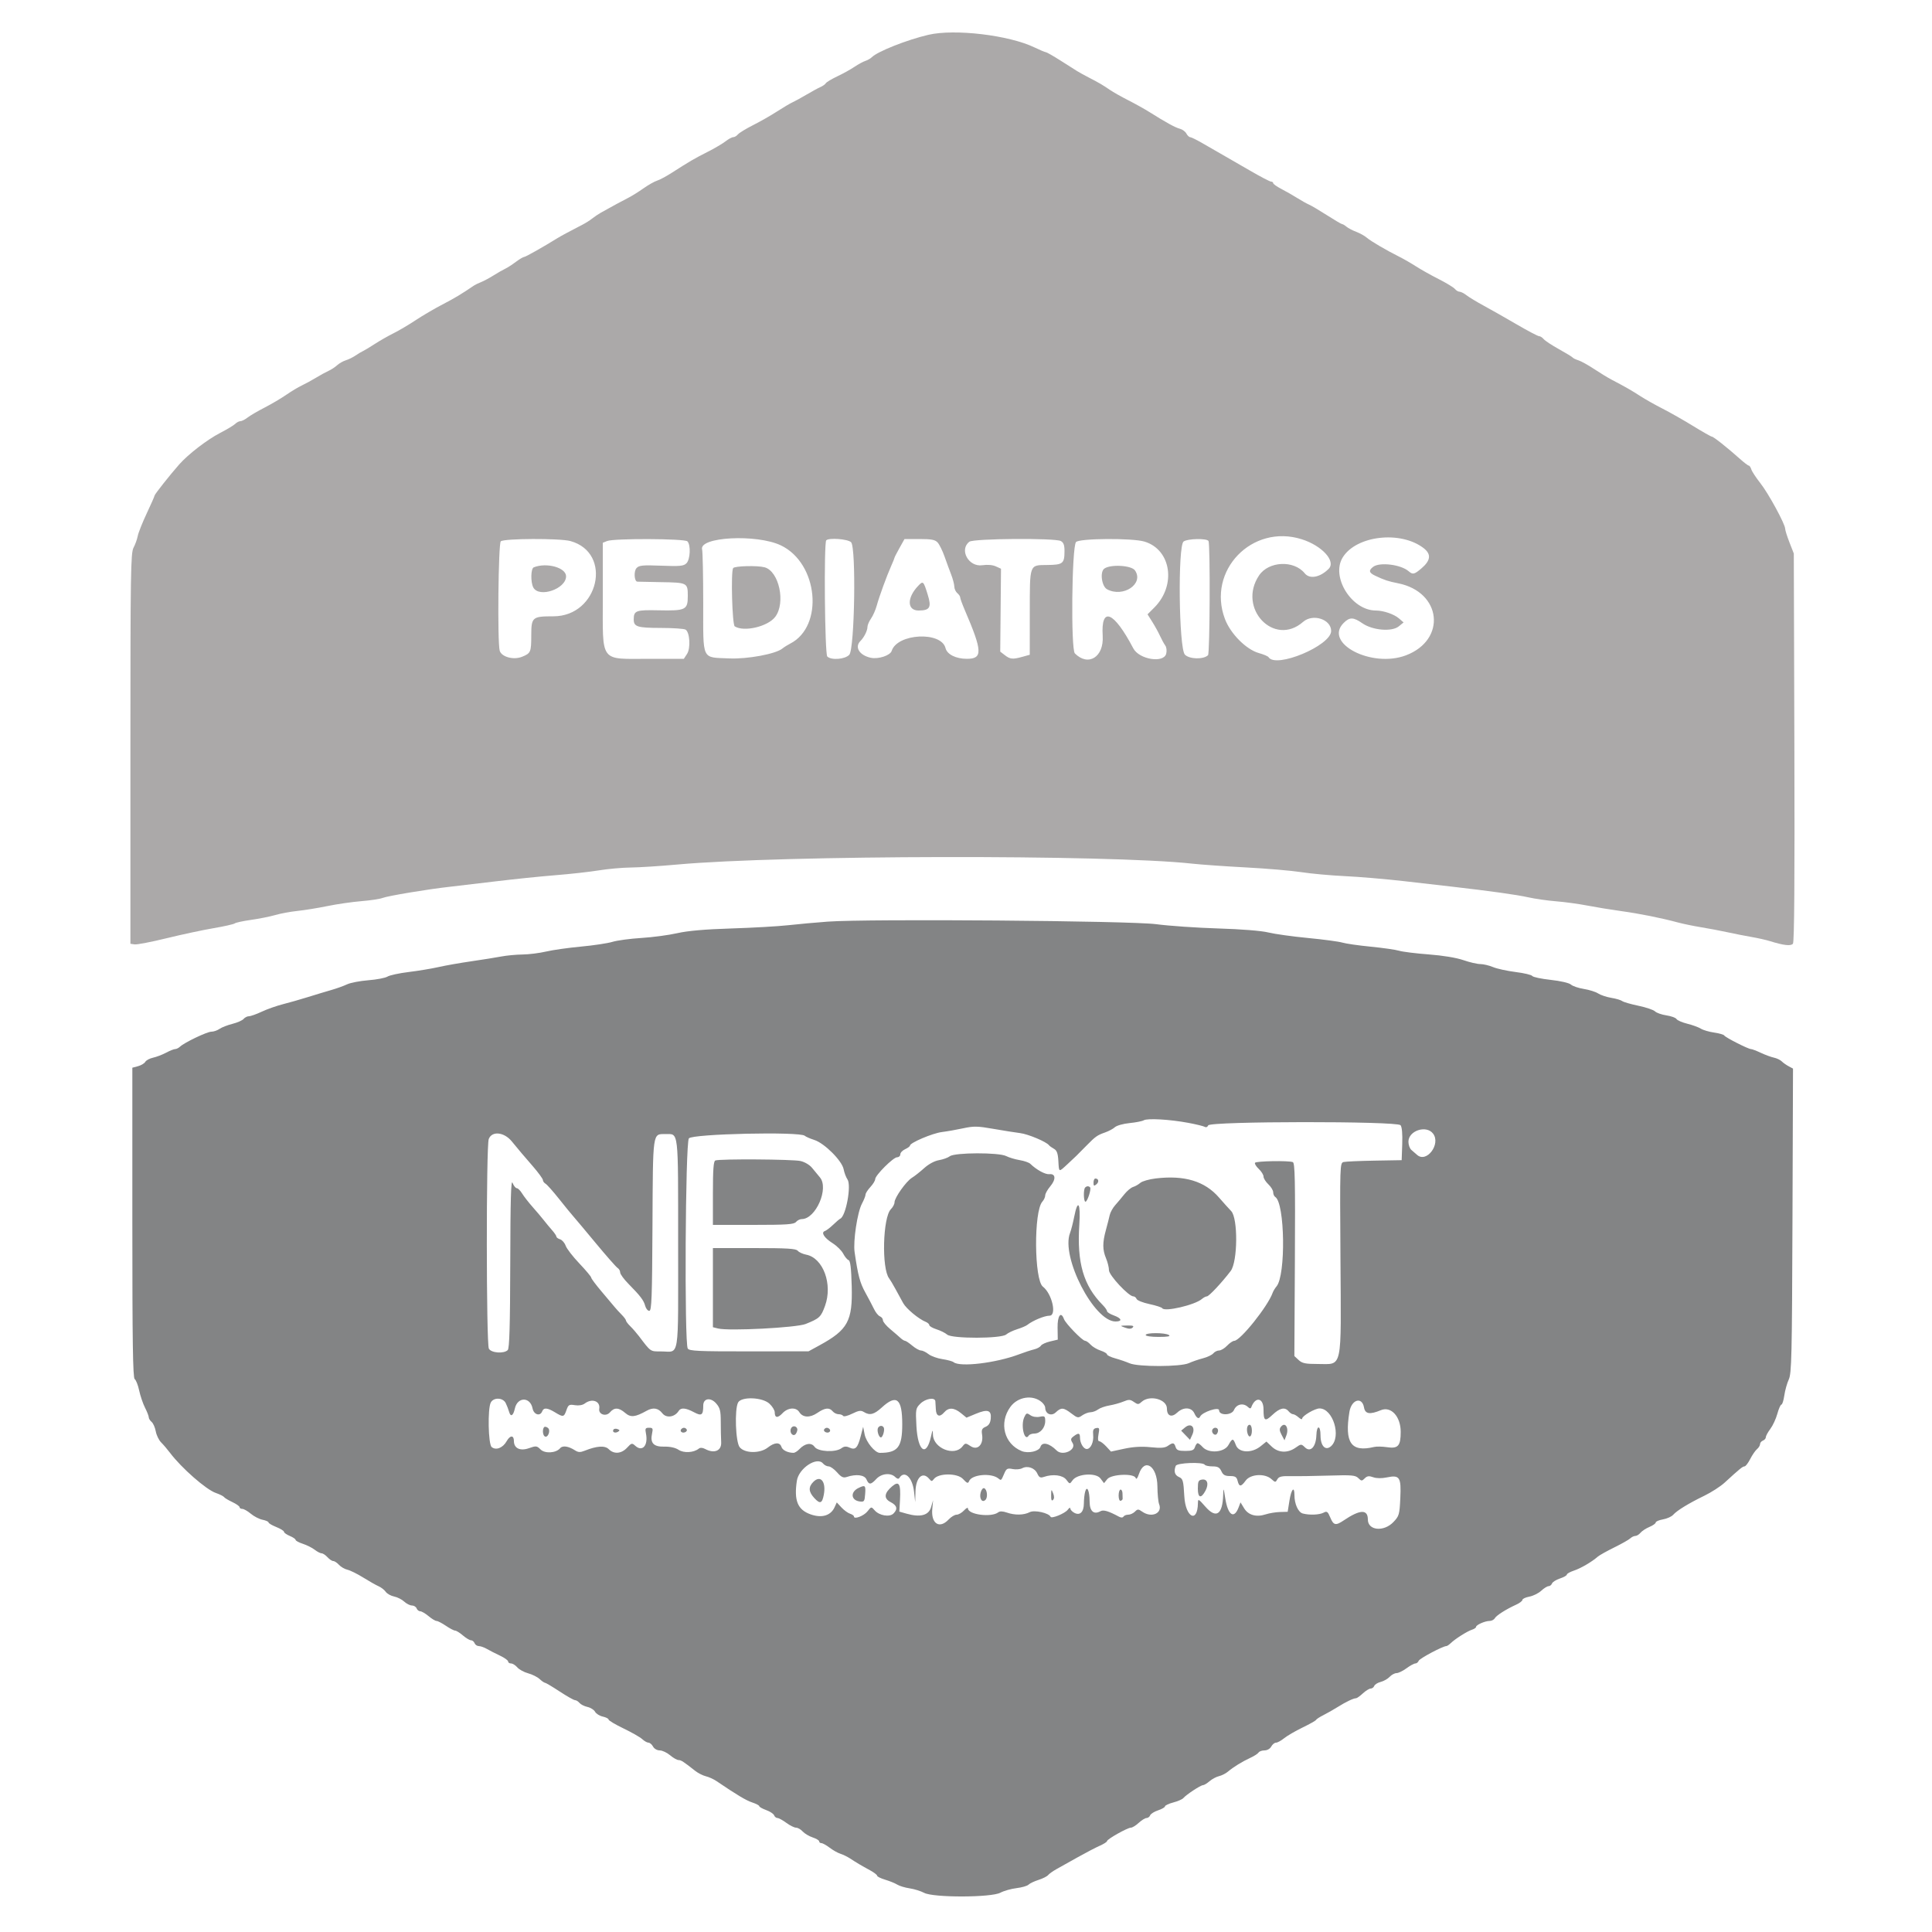 <svg id="svg" xmlns="http://www.w3.org/2000/svg" xmlns:xlink="http://www.w3.org/1999/xlink" width="400" height="400" viewBox="0, 0, 400,400"><g id="svgg"><path id="path0" d="M192.200 7.210 C 187.747 8.254,181.698 10.651,180.498 11.847 C 180.221 12.122,179.618 12.467,179.156 12.614 C 178.695 12.760,177.687 13.308,176.916 13.831 C 176.145 14.355,174.554 15.237,173.380 15.792 C 172.207 16.347,171.128 16.992,170.984 17.225 C 170.840 17.459,170.335 17.818,169.861 18.024 C 169.388 18.230,168.100 18.931,167.000 19.582 C 165.900 20.233,164.591 20.950,164.091 21.176 C 163.591 21.402,162.151 22.255,160.891 23.070 C 159.631 23.886,157.398 25.160,155.928 25.902 C 154.458 26.644,153.041 27.509,152.779 27.825 C 152.517 28.141,152.078 28.400,151.805 28.400 C 151.532 28.400,150.814 28.789,150.210 29.264 C 149.606 29.738,147.917 30.730,146.456 31.467 C 143.791 32.812,142.710 33.444,139.000 35.826 C 137.900 36.532,136.566 37.241,136.034 37.403 C 135.503 37.564,134.243 38.278,133.234 38.989 C 132.226 39.700,130.860 40.556,130.200 40.890 C 129.012 41.491,126.287 42.969,124.385 44.044 C 123.843 44.350,123.040 44.892,122.600 45.248 C 122.160 45.605,121.260 46.175,120.600 46.515 C 117.945 47.882,116.160 48.843,115.400 49.314 C 112.410 51.167,108.804 53.200,108.508 53.200 C 108.314 53.200,107.535 53.666,106.778 54.235 C 106.020 54.804,105.040 55.435,104.600 55.639 C 104.160 55.842,103.080 56.460,102.200 57.011 C 101.320 57.563,100.150 58.191,99.600 58.407 C 99.050 58.623,98.402 58.935,98.160 59.100 C 95.589 60.853,94.156 61.714,91.600 63.042 C 89.950 63.899,87.460 65.359,86.067 66.286 C 84.674 67.214,82.604 68.436,81.467 69.003 C 80.330 69.569,78.590 70.563,77.600 71.210 C 76.610 71.857,75.530 72.509,75.200 72.659 C 74.870 72.808,74.150 73.237,73.600 73.613 C 73.050 73.988,72.150 74.429,71.600 74.593 C 71.050 74.758,70.240 75.219,69.800 75.619 C 69.360 76.019,68.550 76.548,68.000 76.794 C 67.450 77.040,66.280 77.681,65.400 78.218 C 64.520 78.755,63.202 79.473,62.471 79.815 C 61.740 80.156,60.300 81.021,59.271 81.736 C 58.242 82.452,56.230 83.640,54.800 84.375 C 53.370 85.110,51.771 86.046,51.246 86.456 C 50.721 86.865,50.059 87.200,49.775 87.200 C 49.490 87.200,49.009 87.448,48.706 87.751 C 48.403 88.054,46.995 88.901,45.577 89.634 C 42.890 91.022,38.986 94.026,37.101 96.157 C 35.210 98.295,32.000 102.354,32.000 102.607 C 32.000 102.740,31.268 104.403,30.374 106.302 C 29.480 108.202,28.645 110.306,28.517 110.978 C 28.390 111.650,27.996 112.740,27.643 113.400 C 27.065 114.480,27.000 118.656,27.000 155.000 L 27.000 195.400 27.885 195.526 C 28.372 195.595,31.342 195.022,34.485 194.252 C 37.628 193.482,42.000 192.546,44.200 192.173 C 46.400 191.799,48.380 191.353,48.600 191.181 C 48.820 191.010,50.350 190.680,52.000 190.448 C 53.650 190.216,55.900 189.765,57.000 189.446 C 58.100 189.127,60.170 188.745,61.600 188.597 C 63.030 188.449,65.820 187.996,67.800 187.590 C 69.780 187.184,72.930 186.728,74.800 186.576 C 76.670 186.425,78.650 186.126,79.200 185.912 C 80.309 185.480,88.643 184.092,93.000 183.612 C 94.540 183.443,98.860 182.932,102.600 182.477 C 106.340 182.022,111.920 181.449,115.000 181.203 C 118.080 180.957,122.130 180.506,124.000 180.200 C 125.870 179.894,128.840 179.629,130.600 179.610 C 132.360 179.592,136.680 179.315,140.200 178.994 C 161.890 177.021,229.584 176.902,246.800 178.807 C 248.670 179.014,253.710 179.368,258.000 179.594 C 262.290 179.820,267.438 180.261,269.441 180.573 C 271.443 180.885,275.493 181.254,278.441 181.393 C 281.388 181.532,286.860 181.996,290.600 182.424 C 294.340 182.852,298.840 183.368,300.600 183.569 C 308.540 184.480,314.000 185.243,316.400 185.777 C 317.830 186.096,320.440 186.469,322.200 186.608 C 323.960 186.746,326.840 187.139,328.600 187.480 C 330.360 187.822,333.510 188.337,335.600 188.626 C 339.497 189.165,343.862 190.039,347.400 190.988 C 348.500 191.283,350.660 191.729,352.200 191.978 C 353.740 192.228,356.170 192.688,357.600 193.001 C 359.030 193.314,361.281 193.757,362.602 193.985 C 363.923 194.213,365.633 194.597,366.402 194.837 C 369.278 195.737,370.777 195.909,371.209 195.389 C 371.494 195.046,371.588 182.158,371.507 154.744 L 371.388 114.600 370.494 112.310 C 370.002 111.050,369.600 109.773,369.600 109.470 C 369.600 108.510,366.142 102.156,364.465 100.035 C 363.578 98.912,362.738 97.635,362.599 97.197 C 362.460 96.759,362.221 96.400,362.069 96.400 C 361.916 96.400,361.073 95.758,360.196 94.974 C 357.622 92.674,354.752 90.400,354.423 90.400 C 354.256 90.400,352.517 89.414,350.559 88.210 C 348.602 87.005,345.740 85.379,344.200 84.596 C 342.660 83.814,340.590 82.646,339.600 82.002 C 337.853 80.864,336.462 80.069,333.636 78.591 C 332.886 78.199,331.266 77.211,330.036 76.395 C 328.806 75.580,327.350 74.773,326.800 74.603 C 326.250 74.432,325.710 74.171,325.600 74.023 C 325.490 73.874,324.212 73.095,322.761 72.291 C 321.310 71.487,319.893 70.553,319.612 70.215 C 319.332 69.877,318.898 69.600,318.649 69.600 C 318.400 69.600,316.307 68.498,313.998 67.150 C 311.689 65.803,308.630 64.067,307.200 63.293 C 305.770 62.519,304.171 61.551,303.646 61.143 C 303.121 60.734,302.468 60.400,302.195 60.400 C 301.922 60.400,301.481 60.138,301.215 59.818 C 300.949 59.498,299.442 58.582,297.866 57.783 C 296.290 56.984,294.190 55.808,293.200 55.170 C 292.210 54.531,290.680 53.647,289.800 53.205 C 286.975 51.787,283.823 49.943,283.000 49.226 C 282.560 48.843,281.570 48.291,280.800 47.999 C 280.030 47.707,279.116 47.228,278.769 46.934 C 278.421 46.640,278.018 46.400,277.873 46.400 C 277.727 46.400,276.325 45.577,274.756 44.572 C 273.187 43.566,271.521 42.579,271.052 42.379 C 270.583 42.178,269.480 41.562,268.600 41.010 C 267.720 40.458,266.235 39.609,265.300 39.124 C 264.365 38.638,263.600 38.096,263.600 37.920 C 263.600 37.744,263.402 37.600,263.160 37.600 C 262.918 37.600,260.938 36.565,258.761 35.300 C 256.583 34.035,254.008 32.550,253.038 32.000 C 252.068 31.450,250.271 30.415,249.043 29.700 C 247.816 28.985,246.636 28.400,246.420 28.400 C 246.205 28.400,245.847 28.061,245.625 27.646 C 245.403 27.231,244.796 26.785,244.277 26.655 C 243.336 26.419,241.408 25.362,238.000 23.215 C 237.010 22.591,235.030 21.486,233.600 20.760 C 232.170 20.034,230.464 19.071,229.808 18.620 C 228.348 17.615,227.466 17.099,225.400 16.040 C 224.520 15.589,223.440 14.992,223.000 14.714 C 222.560 14.435,220.991 13.441,219.513 12.504 C 218.035 11.567,216.688 10.800,216.519 10.800 C 216.350 10.800,215.309 10.363,214.206 9.830 C 208.925 7.275,197.648 5.933,192.200 7.210 M269.516 111.648 C 273.722 112.978,276.652 116.205,275.080 117.777 C 273.300 119.557,271.147 119.958,270.129 118.698 C 267.894 115.934,262.668 116.171,260.682 119.127 C 256.114 125.923,263.789 134.024,269.797 128.749 C 271.807 126.984,275.600 128.214,275.600 130.631 C 275.600 133.666,264.124 138.466,262.634 136.055 C 262.517 135.865,261.611 135.483,260.622 135.206 C 258.012 134.475,254.762 131.208,253.611 128.158 C 249.833 118.142,259.224 108.395,269.516 111.648 M294.714 113.460 C 296.369 114.723,296.236 116.027,294.281 117.689 C 292.811 118.939,292.502 119.006,291.631 118.257 C 290.022 116.871,285.647 116.335,284.300 117.357 C 283.320 118.101,283.425 118.582,284.700 119.186 C 286.646 120.108,287.360 120.344,289.461 120.764 C 298.473 122.562,299.557 132.455,291.096 135.675 C 284.016 138.369,273.991 133.173,278.182 128.982 C 279.430 127.734,280.191 127.746,282.065 129.045 C 284.184 130.513,288.161 130.849,289.600 129.681 L 290.600 128.869 289.642 128.037 C 288.627 127.156,286.429 126.406,284.849 126.402 C 279.837 126.390,275.505 119.437,277.997 115.405 C 280.793 110.881,289.938 109.817,294.714 113.460 M118.111 112.024 C 126.928 114.472,123.953 127.600,114.582 127.600 C 110.206 127.600,110.001 127.774,109.994 131.514 C 109.987 135.025,109.892 135.246,108.079 135.980 C 106.308 136.697,103.801 136.002,103.452 134.698 C 102.967 132.890,103.172 112.588,103.680 112.080 C 104.292 111.468,115.944 111.422,118.111 112.024 M142.320 112.080 C 143.048 112.808,142.917 115.825,142.124 116.619 C 141.546 117.197,140.789 117.270,136.919 117.121 C 133.025 116.972,132.304 117.043,131.776 117.627 C 131.189 118.275,131.315 120.361,131.943 120.427 C 132.085 120.442,134.270 120.487,136.800 120.527 C 142.332 120.615,142.400 120.650,142.400 123.410 C 142.400 126.269,141.973 126.477,136.344 126.357 C 131.671 126.257,131.220 126.421,131.206 128.220 C 131.195 129.760,131.942 130.000,136.780 130.006 C 139.321 130.009,141.645 130.167,141.944 130.357 C 142.821 130.913,143.017 134.210,142.242 135.392 L 141.582 136.400 134.610 136.400 C 123.987 136.400,124.814 137.489,124.806 123.487 L 124.800 112.374 125.700 112.012 C 127.119 111.442,141.742 111.502,142.320 112.080 M161.672 112.915 C 169.404 116.598,170.642 129.658,163.600 133.255 C 163.050 133.536,162.318 133.996,161.974 134.278 C 160.605 135.398,154.753 136.485,151.000 136.317 C 145.170 136.056,145.601 136.966,145.595 124.886 C 145.592 119.229,145.488 114.222,145.363 113.760 C 144.663 111.149,156.662 110.528,161.672 112.915 M176.209 112.266 C 177.280 113.337,176.946 134.334,175.838 135.558 C 174.975 136.511,172.100 136.740,171.280 135.920 C 170.759 135.399,170.555 112.378,171.067 111.867 C 171.641 111.293,175.538 111.595,176.209 112.266 M194.135 112.328 C 194.497 112.728,195.138 114.033,195.559 115.228 C 195.981 116.423,196.604 118.120,196.945 119.000 C 197.286 119.880,197.573 120.983,197.582 121.451 C 197.592 121.919,197.870 122.526,198.200 122.800 C 198.530 123.074,198.800 123.478,198.800 123.699 C 198.800 123.920,199.235 125.112,199.767 126.350 C 203.421 134.856,203.486 136.400,200.190 136.400 C 197.904 136.400,196.088 135.492,195.760 134.183 C 194.875 130.659,185.764 131.134,184.611 134.765 C 184.311 135.711,181.855 136.518,180.290 136.185 C 177.941 135.686,176.879 133.978,178.137 132.720 C 178.907 131.950,179.600 130.561,179.600 129.788 C 179.600 129.423,179.932 128.646,180.338 128.062 C 180.745 127.478,181.274 126.280,181.514 125.400 C 182.029 123.517,183.595 119.223,184.537 117.113 C 184.901 116.295,185.200 115.553,185.200 115.463 C 185.200 115.374,185.665 114.468,186.234 113.450 L 187.268 111.600 190.372 111.600 C 192.865 111.600,193.606 111.743,194.135 112.328 M219.626 112.014 C 220.205 112.324,220.398 112.853,220.394 114.114 C 220.385 116.684,220.066 116.939,216.815 116.976 C 213.081 117.019,213.213 116.655,213.206 126.881 L 213.200 135.562 211.700 135.979 C 209.657 136.546,209.154 136.501,208.043 135.647 L 207.087 134.911 207.167 126.331 L 207.247 117.750 206.169 117.259 C 205.511 116.959,204.426 116.867,203.385 117.023 C 200.544 117.449,198.532 113.803,200.700 112.157 C 201.580 111.489,218.408 111.362,219.626 112.014 M236.955 112.131 C 242.487 113.801,243.587 121.186,238.990 125.783 L 237.584 127.190 238.566 128.746 C 239.106 129.602,239.827 130.910,240.166 131.651 C 240.506 132.393,240.994 133.287,241.251 133.638 C 241.518 134.003,241.604 134.730,241.451 135.338 C 240.943 137.363,235.847 136.538,234.637 134.235 C 230.587 126.527,227.910 125.444,228.300 131.671 C 228.573 136.030,225.325 138.068,222.541 135.284 C 221.687 134.430,221.902 113.282,222.776 112.229 C 223.424 111.448,234.441 111.372,236.955 112.131 M250.203 112.005 C 250.587 112.627,250.497 135.263,250.109 135.651 C 249.190 136.570,246.215 136.492,245.312 135.525 C 244.069 134.194,243.833 113.004,245.052 112.113 C 245.883 111.505,249.843 111.423,250.203 112.005 M110.500 117.465 C 109.893 117.710,109.835 120.544,110.414 121.626 C 111.601 123.844,117.200 121.936,117.200 119.315 C 117.200 117.512,113.153 116.394,110.500 117.465 M151.784 117.625 C 151.294 118.419,151.596 129.350,152.118 129.681 C 154.028 130.895,158.961 129.739,160.500 127.717 C 162.709 124.814,161.298 118.256,158.292 117.450 C 156.788 117.047,152.063 117.174,151.784 117.625 M228.629 117.729 C 227.687 118.418,228.093 121.408,229.210 122.005 C 232.561 123.799,236.909 120.846,234.977 118.089 C 234.239 117.036,229.913 116.790,228.629 117.729 M190.034 121.364 C 187.740 123.806,187.811 126.400,190.173 126.400 C 192.529 126.400,192.899 125.761,192.073 123.114 C 191.178 120.243,191.128 120.199,190.034 121.364 " stroke="none" fill="#aba9a9" fill-rule="evenodd"></path><path id="path1" d="M171.400 190.812 C 168.980 190.989,165.290 191.323,163.200 191.555 C 161.110 191.788,155.800 192.091,151.400 192.229 C 145.918 192.402,142.393 192.710,140.200 193.208 C 138.440 193.608,135.110 194.052,132.800 194.195 C 130.490 194.337,127.790 194.699,126.800 195.000 C 125.810 195.300,122.875 195.742,120.277 195.983 C 117.680 196.223,114.440 196.683,113.077 197.004 C 111.715 197.325,109.520 197.602,108.200 197.618 C 106.880 197.634,104.900 197.820,103.800 198.030 C 102.700 198.241,99.910 198.686,97.600 199.021 C 95.290 199.355,92.230 199.894,90.800 200.219 C 89.370 200.544,86.592 201.005,84.626 201.244 C 82.660 201.483,80.680 201.910,80.226 202.192 C 79.772 202.474,77.989 202.815,76.265 202.950 C 74.541 203.085,72.561 203.465,71.865 203.795 C 71.169 204.125,69.700 204.653,68.600 204.968 C 67.500 205.283,65.340 205.936,63.800 206.418 C 62.260 206.900,59.920 207.569,58.600 207.904 C 57.280 208.239,55.297 208.938,54.194 209.457 C 53.091 209.976,51.898 210.400,51.543 210.400 C 51.188 210.400,50.690 210.650,50.437 210.956 C 50.183 211.261,49.143 211.721,48.125 211.977 C 47.106 212.234,45.902 212.704,45.448 213.022 C 44.994 213.340,44.237 213.600,43.767 213.600 C 42.872 213.600,38.183 215.838,37.271 216.700 C 36.981 216.975,36.528 217.200,36.266 217.200 C 36.003 217.200,35.161 217.536,34.394 217.947 C 33.627 218.357,32.416 218.821,31.702 218.978 C 30.989 219.134,30.258 219.525,30.079 219.845 C 29.899 220.166,29.223 220.570,28.576 220.743 L 27.400 221.058 27.400 253.143 C 27.400 277.887,27.511 285.298,27.886 285.530 C 28.153 285.695,28.570 286.753,28.812 287.881 C 29.054 289.009,29.600 290.616,30.026 291.451 C 30.452 292.286,30.800 293.179,30.800 293.436 C 30.800 293.692,31.065 294.122,31.389 294.391 C 31.714 294.660,32.100 295.537,32.248 296.340 C 32.396 297.143,32.896 298.175,33.359 298.634 C 33.821 299.093,34.650 300.064,35.200 300.792 C 37.573 303.936,42.673 308.406,44.675 309.099 C 45.492 309.382,46.260 309.764,46.381 309.948 C 46.501 310.132,47.275 310.599,48.100 310.986 C 48.925 311.374,49.600 311.851,49.600 312.046 C 49.600 312.241,49.856 312.400,50.169 312.400 C 50.482 312.400,51.275 312.851,51.929 313.402 C 52.584 313.953,53.678 314.516,54.360 314.652 C 55.042 314.788,55.600 315.038,55.600 315.207 C 55.600 315.375,56.320 315.801,57.200 316.153 C 58.080 316.505,58.800 316.953,58.800 317.148 C 58.800 317.343,59.340 317.727,60.000 318.000 C 60.660 318.273,61.200 318.641,61.200 318.818 C 61.200 318.994,61.875 319.358,62.700 319.627 C 63.525 319.896,64.629 320.450,65.154 320.858 C 65.679 321.266,66.326 321.600,66.592 321.600 C 66.858 321.600,67.402 321.960,67.800 322.400 C 68.198 322.840,68.738 323.200,69.000 323.200 C 69.262 323.200,69.793 323.550,70.179 323.977 C 70.566 324.405,71.359 324.865,71.941 324.999 C 72.524 325.133,73.990 325.860,75.200 326.614 C 76.410 327.369,77.839 328.177,78.376 328.412 C 78.912 328.646,79.581 329.165,79.861 329.566 C 80.142 329.967,80.921 330.404,81.593 330.539 C 82.265 330.673,83.206 331.147,83.683 331.592 C 84.160 332.036,84.883 332.400,85.288 332.400 C 85.693 332.400,86.129 332.670,86.255 333.000 C 86.382 333.330,86.723 333.600,87.012 333.600 C 87.302 333.600,88.073 334.050,88.727 334.600 C 89.381 335.150,90.124 335.600,90.379 335.600 C 90.634 335.600,91.505 336.050,92.314 336.600 C 93.123 337.150,93.986 337.600,94.231 337.600 C 94.475 337.600,95.199 338.050,95.838 338.600 C 96.477 339.149,97.231 339.599,97.513 339.600 C 97.794 339.600,98.129 339.870,98.255 340.200 C 98.382 340.530,98.781 340.803,99.143 340.806 C 99.504 340.809,100.250 341.073,100.800 341.392 C 101.350 341.712,102.565 342.332,103.500 342.772 C 104.435 343.212,105.200 343.758,105.200 343.986 C 105.200 344.214,105.472 344.400,105.804 344.400 C 106.136 344.400,106.720 344.765,107.102 345.211 C 107.484 345.657,108.494 346.210,109.345 346.439 C 110.197 346.668,111.266 347.203,111.722 347.628 C 112.178 348.053,112.680 348.400,112.838 348.400 C 112.996 348.400,114.357 349.210,115.863 350.199 C 117.368 351.189,118.803 351.999,119.051 351.999 C 119.299 352.000,119.717 352.258,119.979 352.574 C 120.241 352.890,120.984 353.265,121.631 353.407 C 122.278 353.549,122.984 353.996,123.200 354.400 C 123.416 354.804,124.135 355.254,124.797 355.399 C 125.459 355.545,126.000 355.822,126.000 356.017 C 126.000 356.211,127.393 357.040,129.097 357.859 C 130.800 358.678,132.544 359.675,132.972 360.074 C 133.400 360.473,133.981 360.800,134.261 360.800 C 134.542 360.800,134.965 361.160,135.200 361.600 C 135.445 362.057,136.038 362.400,136.583 362.400 C 137.109 362.400,138.073 362.850,138.727 363.400 C 139.381 363.950,140.168 364.400,140.476 364.400 C 141.010 364.400,141.492 364.711,143.936 366.639 C 144.521 367.101,145.513 367.604,146.140 367.757 C 146.767 367.910,147.757 368.359,148.340 368.755 C 152.580 371.632,154.465 372.759,155.737 373.179 C 156.542 373.445,157.200 373.792,157.200 373.951 C 157.200 374.109,157.842 374.471,158.626 374.755 C 159.410 375.039,160.150 375.525,160.269 375.835 C 160.388 376.146,160.701 376.400,160.965 376.400 C 161.229 376.400,162.055 376.850,162.800 377.400 C 163.545 377.950,164.453 378.400,164.816 378.400 C 165.179 378.400,165.796 378.753,166.186 379.185 C 166.577 379.617,167.505 380.171,168.248 380.416 C 168.992 380.661,169.600 381.028,169.600 381.231 C 169.600 381.434,169.808 381.600,170.062 381.600 C 170.316 381.600,171.081 382.024,171.762 382.542 C 172.443 383.061,173.447 383.626,173.992 383.799 C 174.538 383.971,175.438 384.409,175.992 384.772 C 177.392 385.689,178.358 386.261,180.100 387.204 C 180.925 387.651,181.600 388.164,181.600 388.345 C 181.600 388.526,182.352 388.899,183.271 389.174 C 184.190 389.449,185.315 389.907,185.771 390.190 C 186.227 390.474,187.384 390.822,188.342 390.964 C 189.300 391.106,190.650 391.526,191.342 391.896 C 193.232 392.908,205.213 392.883,207.122 391.863 C 207.848 391.475,209.347 391.050,210.452 390.919 C 211.557 390.788,212.678 390.465,212.942 390.201 C 213.206 389.937,214.137 389.494,215.011 389.216 C 215.885 388.939,216.780 388.489,217.000 388.217 C 217.220 387.945,218.015 387.380,218.768 386.961 C 219.520 386.543,221.500 385.435,223.168 384.501 C 224.835 383.567,226.875 382.504,227.700 382.140 C 228.525 381.776,229.200 381.343,229.200 381.178 C 229.200 380.781,233.431 378.400,234.136 378.400 C 234.437 378.400,235.169 377.950,235.762 377.400 C 236.356 376.850,237.083 376.400,237.378 376.400 C 237.673 376.400,238.011 376.148,238.129 375.840 C 238.247 375.532,238.987 375.068,239.772 374.809 C 240.557 374.550,241.200 374.179,241.200 373.984 C 241.200 373.790,241.965 373.431,242.900 373.187 C 243.835 372.942,244.780 372.530,245.000 372.271 C 245.603 371.561,248.584 369.600,249.060 369.600 C 249.290 369.600,249.898 369.235,250.413 368.789 C 250.927 368.343,251.809 367.869,252.374 367.737 C 252.938 367.604,253.760 367.192,254.200 366.821 C 255.372 365.834,257.200 364.705,258.851 363.948 C 259.649 363.583,260.424 363.085,260.574 362.842 C 260.724 362.599,261.280 362.400,261.810 362.400 C 262.362 362.400,262.954 362.060,263.200 361.600 C 263.435 361.160,263.878 360.800,264.183 360.800 C 264.489 360.800,265.247 360.386,265.869 359.881 C 266.491 359.375,268.202 358.381,269.670 357.670 C 271.139 356.960,272.399 356.249,272.470 356.090 C 272.542 355.930,273.230 355.484,274.000 355.097 C 274.770 354.710,276.120 353.942,277.000 353.390 C 278.673 352.340,280.231 351.600,280.768 351.600 C 280.941 351.600,281.569 351.150,282.162 350.600 C 282.756 350.050,283.483 349.600,283.778 349.600 C 284.073 349.600,284.409 349.353,284.525 349.051 C 284.641 348.750,285.245 348.375,285.868 348.219 C 286.490 348.063,287.322 347.590,287.716 347.168 C 288.109 346.745,288.749 346.400,289.138 346.400 C 289.527 346.400,290.455 345.950,291.200 345.400 C 291.945 344.850,292.771 344.400,293.035 344.400 C 293.299 344.400,293.611 344.149,293.728 343.843 C 293.914 343.359,298.741 340.800,299.468 340.800 C 299.613 340.800,300.018 340.526,300.366 340.190 C 301.293 339.299,303.787 337.721,304.759 337.413 C 305.221 337.266,305.600 337.007,305.600 336.837 C 305.600 336.420,307.455 335.600,308.399 335.600 C 308.818 335.600,309.304 335.349,309.480 335.043 C 309.824 334.444,311.801 333.187,313.900 332.232 C 314.615 331.907,315.200 331.460,315.200 331.239 C 315.200 331.017,315.845 330.715,316.634 330.567 C 317.423 330.419,318.530 329.871,319.093 329.349 C 319.656 328.827,320.341 328.400,320.616 328.400 C 320.890 328.400,321.211 328.148,321.329 327.840 C 321.447 327.532,322.187 327.068,322.972 326.809 C 323.757 326.550,324.400 326.186,324.400 326.000 C 324.400 325.814,325.054 325.446,325.854 325.182 C 327.267 324.716,329.581 323.364,330.800 322.292 C 331.130 322.002,332.660 321.145,334.200 320.387 C 335.740 319.629,337.238 318.782,337.529 318.505 C 337.819 318.227,338.292 318.000,338.580 318.000 C 338.867 318.000,339.349 317.702,339.651 317.338 C 339.953 316.974,340.785 316.432,341.500 316.133 C 342.215 315.834,342.800 315.420,342.800 315.213 C 342.800 315.006,343.475 314.717,344.300 314.571 C 345.125 314.426,346.070 314.003,346.400 313.633 C 347.204 312.729,349.628 311.245,352.850 309.683 C 354.308 308.977,356.198 307.759,357.050 306.978 C 360.189 304.100,360.801 303.600,361.188 303.600 C 361.406 303.600,361.934 302.913,362.363 302.073 C 362.791 301.234,363.425 300.311,363.771 300.024 C 364.117 299.737,364.400 299.273,364.400 298.994 C 364.400 298.714,364.670 298.382,365.000 298.255 C 365.330 298.129,365.600 297.811,365.600 297.550 C 365.600 297.289,366.018 296.519,366.530 295.838 C 367.041 295.157,367.695 293.745,367.982 292.700 C 368.269 291.655,368.650 290.800,368.827 290.800 C 369.005 290.800,369.274 289.945,369.425 288.900 C 369.575 287.855,369.991 286.370,370.349 285.600 C 370.930 284.351,371.012 280.801,371.112 252.720 L 371.223 221.241 370.320 220.757 C 369.823 220.491,369.175 220.032,368.880 219.737 C 368.585 219.443,367.862 219.099,367.272 218.973 C 366.682 218.848,365.460 218.398,364.556 217.973 C 363.652 217.548,362.736 217.200,362.520 217.200 C 361.958 217.200,357.254 214.811,356.997 214.395 C 356.878 214.203,355.931 213.926,354.891 213.780 C 353.851 213.633,352.612 213.270,352.137 212.972 C 351.663 212.674,350.403 212.215,349.337 211.951 C 348.272 211.688,347.268 211.252,347.106 210.983 C 346.944 210.713,346.002 210.371,345.011 210.223 C 344.020 210.074,342.957 209.700,342.648 209.390 C 342.339 209.081,340.787 208.558,339.199 208.227 C 337.611 207.895,336.107 207.459,335.856 207.258 C 335.605 207.056,334.594 206.757,333.609 206.595 C 332.624 206.432,331.396 206.023,330.881 205.685 C 330.366 205.348,329.034 204.928,327.922 204.752 C 326.809 204.576,325.606 204.169,325.249 203.846 C 324.874 203.507,323.102 203.096,321.049 202.871 C 319.096 202.657,317.382 202.294,317.240 202.065 C 317.098 201.835,315.546 201.467,313.791 201.247 C 312.036 201.026,309.931 200.565,309.113 200.223 C 308.295 199.880,307.108 199.600,306.475 199.600 C 305.843 199.600,304.262 199.232,302.963 198.782 C 301.525 198.285,298.721 197.823,295.800 197.602 C 293.160 197.403,290.412 197.062,289.693 196.846 C 288.974 196.629,286.322 196.248,283.800 196.000 C 281.278 195.752,278.626 195.370,277.907 195.152 C 277.188 194.935,273.990 194.507,270.800 194.201 C 267.610 193.896,263.920 193.382,262.600 193.059 C 261.147 192.703,257.043 192.375,252.200 192.227 C 247.800 192.092,242.040 191.696,239.400 191.346 C 233.986 190.628,179.764 190.203,171.400 190.812 M246.000 232.469 C 247.650 232.777,249.206 233.156,249.458 233.312 C 249.710 233.468,250.019 233.326,250.146 232.998 C 250.480 232.127,289.246 232.092,289.968 232.961 C 290.263 233.317,290.391 234.744,290.317 236.861 L 290.200 240.200 284.600 240.297 C 281.520 240.351,278.640 240.478,278.200 240.580 C 277.411 240.762,277.402 241.041,277.527 260.495 C 277.678 284.048,278.030 282.400,272.846 282.400 C 270.276 282.400,269.601 282.261,268.868 281.578 L 267.985 280.755 268.093 260.782 C 268.180 244.443,268.103 240.771,267.667 240.604 C 266.770 240.260,260.061 240.378,259.836 240.742 C 259.720 240.930,260.069 241.501,260.612 242.012 C 261.156 242.522,261.600 243.237,261.600 243.600 C 261.600 243.963,262.050 244.683,262.600 245.200 C 263.150 245.717,263.600 246.457,263.600 246.846 C 263.600 247.235,263.791 247.671,264.025 247.815 C 266.032 249.056,266.243 264.054,264.285 266.342 C 263.975 266.704,263.616 267.298,263.488 267.662 C 262.506 270.445,256.791 277.591,255.534 277.607 C 255.241 277.611,254.576 278.061,254.058 278.607 C 253.540 279.153,252.797 279.600,252.407 279.600 C 252.017 279.600,251.475 279.869,251.202 280.197 C 250.930 280.526,249.963 280.986,249.053 281.221 C 248.144 281.455,246.833 281.906,246.140 282.223 C 244.431 283.005,235.635 283.024,233.860 282.250 C 233.167 281.948,231.835 281.491,230.900 281.234 C 229.965 280.978,229.200 280.609,229.200 280.415 C 229.200 280.221,228.592 279.861,227.848 279.616 C 227.105 279.371,226.177 278.817,225.786 278.385 C 225.396 277.953,224.879 277.595,224.638 277.590 C 224.072 277.576,220.617 274.015,220.282 273.100 C 219.658 271.399,218.922 272.391,218.961 274.879 L 219.000 277.357 217.400 277.735 C 216.520 277.943,215.667 278.337,215.505 278.612 C 215.343 278.886,214.713 279.229,214.105 279.374 C 213.497 279.519,212.100 279.977,211.000 280.393 C 206.211 282.202,198.732 283.098,197.421 282.021 C 197.189 281.831,196.143 281.547,195.095 281.391 C 194.048 281.235,192.759 280.769,192.232 280.354 C 191.705 279.939,191.001 279.600,190.668 279.600 C 190.334 279.600,189.527 279.150,188.873 278.600 C 188.219 278.050,187.546 277.600,187.376 277.600 C 187.206 277.600,186.782 277.335,186.434 277.010 C 186.085 276.686,185.125 275.857,184.300 275.169 C 183.475 274.480,182.800 273.660,182.800 273.346 C 182.800 273.032,182.523 272.669,182.185 272.539 C 181.847 272.409,181.300 271.740,180.970 271.051 C 180.640 270.363,179.823 268.810,179.155 267.600 C 178.038 265.578,177.640 264.080,176.939 259.253 C 176.606 256.961,177.510 250.974,178.455 249.206 C 178.865 248.439,179.200 247.593,179.200 247.327 C 179.200 247.060,179.650 246.356,180.200 245.762 C 180.750 245.169,181.200 244.434,181.200 244.130 C 181.200 243.338,184.944 239.600,185.736 239.600 C 186.101 239.600,186.400 239.326,186.400 238.991 C 186.400 238.657,186.850 238.178,187.400 237.927 C 187.950 237.677,188.400 237.342,188.400 237.183 C 188.400 236.602,193.056 234.623,195.000 234.379 C 196.100 234.240,198.105 233.887,199.456 233.593 C 201.586 233.129,202.411 233.145,205.656 233.715 C 207.715 234.077,210.217 234.474,211.216 234.598 C 212.870 234.804,216.646 236.392,217.180 237.106 C 217.301 237.268,217.760 237.599,218.200 237.841 C 218.809 238.177,219.029 238.775,219.121 240.341 C 219.264 242.783,219.149 242.741,221.000 241.040 C 222.580 239.588,222.947 239.230,224.991 237.140 C 226.773 235.318,227.197 235.019,228.780 234.467 C 229.533 234.205,230.456 233.711,230.833 233.370 C 231.209 233.030,232.571 232.648,233.859 232.522 C 235.146 232.397,236.470 232.136,236.800 231.943 C 237.572 231.492,242.161 231.754,246.000 232.469 M296.700 234.698 C 298.359 236.870,295.352 240.864,293.385 239.100 C 293.079 238.825,292.552 238.368,292.214 238.084 C 291.876 237.801,291.600 237.033,291.600 236.378 C 291.600 234.091,295.304 232.871,296.700 234.698 M105.952 236.300 C 107.836 238.590,108.047 238.839,110.300 241.439 C 111.455 242.772,112.400 244.064,112.400 244.311 C 112.400 244.558,112.649 244.904,112.953 245.080 C 113.257 245.256,114.506 246.660,115.729 248.200 C 116.952 249.740,118.260 251.342,118.636 251.759 C 119.011 252.177,121.124 254.697,123.331 257.359 C 125.538 260.022,127.582 262.344,127.872 262.520 C 128.162 262.696,128.400 263.115,128.400 263.451 C 128.400 263.788,129.165 264.840,130.100 265.789 C 132.594 268.319,133.272 269.212,133.581 270.365 C 133.733 270.934,134.115 271.400,134.429 271.400 C 134.914 271.400,135.013 268.723,135.089 253.655 C 135.186 234.099,135.087 234.800,137.769 234.800 C 140.545 234.800,140.400 233.546,140.400 257.493 C 140.400 282.129,140.770 279.797,136.865 279.799 C 134.598 279.800,134.777 279.924,132.284 276.634 C 131.798 275.993,130.995 275.072,130.500 274.588 C 130.005 274.104,129.600 273.570,129.600 273.400 C 129.600 273.230,129.195 272.683,128.700 272.184 C 128.205 271.684,127.551 270.970,127.246 270.596 C 126.941 270.223,125.726 268.779,124.546 267.388 C 123.366 265.997,122.400 264.702,122.400 264.511 C 122.400 264.320,121.296 263.001,119.947 261.581 C 118.598 260.162,117.323 258.512,117.113 257.916 C 116.904 257.320,116.388 256.723,115.967 256.589 C 115.545 256.456,115.200 256.205,115.200 256.031 C 115.200 255.858,114.795 255.258,114.300 254.697 C 113.805 254.136,113.040 253.214,112.600 252.647 C 112.160 252.080,111.119 250.847,110.286 249.908 C 109.453 248.969,108.469 247.705,108.100 247.100 C 107.730 246.495,107.231 246.000,106.991 246.000 C 106.751 246.000,106.359 245.505,106.120 244.900 C 105.796 244.080,105.674 248.291,105.643 261.420 C 105.611 274.542,105.477 279.163,105.120 279.520 C 104.322 280.318,101.692 280.120,101.214 279.226 C 100.666 278.203,100.644 237.263,101.190 235.826 C 101.843 234.110,104.355 234.360,105.952 236.300 M166.620 235.152 C 166.829 235.345,167.713 235.732,168.585 236.011 C 170.690 236.685,174.326 240.313,174.667 242.080 C 174.807 242.806,175.164 243.755,175.461 244.189 C 176.312 245.434,175.132 251.821,173.959 252.321 C 173.803 252.387,173.145 252.948,172.497 253.568 C 171.849 254.187,171.079 254.774,170.787 254.871 C 169.924 255.159,170.634 256.285,172.369 257.381 C 173.254 257.939,174.249 258.920,174.580 259.562 C 174.912 260.203,175.412 260.804,175.692 260.897 C 176.059 261.019,176.239 262.530,176.340 266.330 C 176.531 273.504,175.538 275.325,169.696 278.520 L 167.400 279.775 155.086 279.788 C 144.567 279.798,142.717 279.713,142.392 279.200 C 141.673 278.065,141.892 236.732,142.623 235.689 C 143.283 234.746,165.640 234.245,166.620 235.152 M196.663 239.384 C 196.258 239.691,195.241 240.058,194.404 240.199 C 193.485 240.355,192.272 241.008,191.341 241.849 C 190.493 242.614,189.350 243.516,188.800 243.852 C 187.608 244.581,185.200 247.976,185.200 248.928 C 185.200 249.298,184.862 249.938,184.448 250.352 C 182.771 252.029,182.504 262.652,184.088 264.679 C 184.294 264.942,184.884 265.932,185.399 266.879 C 185.914 267.825,186.632 269.140,186.996 269.800 C 187.636 270.961,190.214 273.100,191.682 273.687 C 192.077 273.845,192.400 274.146,192.400 274.356 C 192.400 274.566,193.075 274.955,193.900 275.220 C 194.725 275.484,195.716 275.977,196.102 276.315 C 197.103 277.189,207.316 277.170,208.322 276.293 C 208.695 275.967,209.720 275.475,210.600 275.198 C 211.480 274.922,212.417 274.524,212.682 274.314 C 213.820 273.412,216.254 272.400,217.285 272.400 C 218.848 272.400,217.819 267.852,215.925 266.395 C 214.108 264.998,214.012 250.775,215.807 248.793 C 216.133 248.432,216.400 247.850,216.400 247.499 C 216.400 247.148,216.864 246.310,217.430 245.637 C 218.666 244.168,218.579 242.954,217.248 243.102 C 216.417 243.193,214.599 242.200,213.308 240.950 C 213.037 240.687,212.047 240.345,211.108 240.189 C 210.169 240.033,208.914 239.657,208.320 239.353 C 206.803 238.576,197.697 238.601,196.663 239.384 M148.100 240.265 C 147.728 240.415,147.600 242.154,147.600 247.033 L 147.600 253.600 155.951 253.600 C 162.886 253.600,164.386 253.498,164.800 253.000 C 165.074 252.670,165.606 252.400,165.982 252.400 C 168.906 252.400,171.683 246.000,169.738 243.743 C 169.332 243.272,168.615 242.403,168.144 241.811 C 167.649 241.189,166.637 240.584,165.744 240.377 C 164.143 240.006,148.982 239.909,148.100 240.265 M239.299 243.981 C 237.923 244.144,236.483 244.555,236.099 244.892 C 235.714 245.229,235.040 245.615,234.599 245.748 C 234.159 245.882,233.349 246.555,232.799 247.244 C 232.250 247.934,231.391 248.957,230.890 249.518 C 230.390 250.079,229.879 251.002,229.755 251.569 C 229.632 252.136,229.276 253.528,228.965 254.662 C 228.243 257.296,228.252 258.747,229.000 260.538 C 229.330 261.328,229.600 262.430,229.600 262.988 C 229.600 264.032,233.673 268.400,234.646 268.400 C 234.904 268.400,235.207 268.642,235.321 268.938 C 235.434 269.233,236.629 269.709,237.975 269.995 C 239.322 270.280,240.519 270.669,240.635 270.857 C 241.124 271.647,247.402 270.184,248.831 268.946 C 249.179 268.646,249.649 268.400,249.877 268.400 C 250.298 268.400,252.987 265.531,254.800 263.146 C 256.264 261.221,256.336 252.222,254.898 250.733 C 254.403 250.220,253.273 248.963,252.386 247.941 C 249.444 244.548,245.232 243.274,239.299 243.981 M226.400 244.849 C 226.400 245.555,226.500 245.615,226.996 245.204 C 227.598 244.704,227.469 244.000,226.776 244.000 C 226.569 244.000,226.400 244.382,226.400 244.849 M224.667 245.867 C 224.281 246.253,224.338 248.800,224.733 248.800 C 225.141 248.800,225.998 246.132,225.689 245.822 C 225.391 245.524,224.992 245.542,224.667 245.867 M222.406 251.900 C 222.158 253.165,221.766 254.687,221.536 255.283 C 219.624 260.225,226.503 273.600,230.956 273.600 C 232.436 273.600,232.249 272.942,230.600 272.346 C 229.830 272.067,229.200 271.671,229.200 271.466 C 229.200 271.260,228.795 270.683,228.300 270.184 C 224.318 266.166,222.944 261.439,223.462 253.539 C 223.756 249.048,223.150 248.106,222.406 251.900 M147.600 266.592 L 147.600 274.785 148.662 275.051 C 150.883 275.609,164.879 274.888,166.800 274.117 C 169.662 272.969,169.964 272.687,170.805 270.387 C 172.440 265.912,170.439 260.446,166.914 259.765 C 166.207 259.628,165.420 259.265,165.165 258.958 C 164.795 258.512,162.979 258.400,156.151 258.400 L 147.600 258.400 147.600 266.592 M232.935 274.877 C 233.740 275.170,234.199 275.161,234.515 274.845 C 234.842 274.518,234.540 274.408,233.380 274.432 C 231.818 274.463,231.813 274.468,232.935 274.877 M237.200 276.400 C 237.200 276.628,238.363 276.797,239.900 276.794 C 241.791 276.790,242.420 276.672,242.000 276.400 C 241.207 275.887,237.200 275.887,237.200 276.400 M215.700 290.313 C 216.085 290.649,216.400 291.153,216.400 291.433 C 216.400 292.724,217.651 293.292,218.576 292.422 C 219.712 291.355,220.172 291.385,221.810 292.635 C 223.083 293.605,223.222 293.630,224.072 293.035 C 224.570 292.686,225.343 292.394,225.789 292.387 C 226.235 292.380,226.932 292.123,227.337 291.816 C 227.742 291.509,228.804 291.135,229.696 290.984 C 230.588 290.833,231.895 290.469,232.599 290.175 C 233.699 289.715,234.003 289.727,234.764 290.260 C 235.565 290.821,235.716 290.819,236.356 290.240 C 238.016 288.738,241.600 289.686,241.600 291.627 C 241.600 293.182,242.571 293.555,243.746 292.451 C 245.014 291.260,246.694 291.331,247.273 292.600 C 247.725 293.592,248.210 293.877,248.467 293.300 C 248.884 292.362,252.400 291.189,252.400 291.989 C 252.400 293.111,254.998 293.060,255.481 291.928 C 256.003 290.702,257.412 290.396,258.370 291.300 C 258.742 291.651,258.949 291.668,259.064 291.357 C 259.915 289.063,261.600 289.368,261.600 291.816 C 261.600 294.206,261.901 294.388,263.445 292.932 C 264.977 291.487,266.020 291.260,266.800 292.200 C 267.074 292.530,267.487 292.800,267.717 292.800 C 267.948 292.800,268.466 293.098,268.869 293.462 C 269.271 293.826,269.600 293.934,269.600 293.702 C 269.600 293.144,272.240 291.600,273.192 291.600 C 275.976 291.600,277.766 297.439,275.588 299.411 C 274.439 300.451,273.400 299.395,273.400 297.188 C 273.400 295.014,272.614 294.977,272.542 297.147 C 272.461 299.556,271.323 300.770,270.180 299.664 C 269.415 298.925,269.377 298.926,268.226 299.735 C 266.580 300.892,264.668 300.804,263.305 299.510 L 262.200 298.460 261.000 299.428 C 259.140 300.928,256.485 300.810,255.878 299.200 C 255.315 297.710,255.168 297.710,254.319 299.203 C 253.449 300.730,250.240 300.970,249.000 299.600 C 248.602 299.160,248.136 298.800,247.965 298.800 C 247.794 298.800,247.540 299.160,247.400 299.600 C 247.197 300.239,246.795 300.400,245.400 300.400 C 244.005 300.400,243.603 300.239,243.400 299.600 C 243.099 298.652,242.843 298.614,241.781 299.358 C 241.181 299.778,240.312 299.846,238.254 299.633 C 236.375 299.439,234.663 299.535,232.769 299.942 L 230.015 300.533 229.027 299.466 C 228.483 298.880,227.841 298.400,227.601 298.400 C 227.316 298.400,227.258 297.900,227.434 296.961 C 227.671 295.695,227.613 295.539,226.952 295.667 C 226.370 295.779,226.229 296.098,226.328 297.081 C 226.476 298.559,225.820 300.000,225.000 300.000 C 224.319 300.000,223.600 298.781,223.600 297.626 C 223.600 296.668,223.285 296.609,222.274 297.376 C 221.653 297.847,221.622 298.047,222.064 298.753 C 222.950 300.173,220.007 301.550,218.757 300.300 C 217.245 298.788,215.762 298.459,215.413 299.558 C 215.122 300.476,212.904 300.980,211.549 300.437 C 207.905 298.974,206.775 294.611,209.181 291.290 C 210.724 289.159,213.844 288.691,215.700 290.313 M104.707 290.500 C 104.951 290.995,105.264 291.808,105.404 292.306 C 105.724 293.448,106.262 293.140,106.595 291.623 C 107.132 289.176,109.771 289.155,110.259 291.593 C 110.520 292.902,111.833 293.301,112.255 292.200 C 112.567 291.388,113.327 291.446,114.890 292.399 C 116.612 293.448,116.765 293.420,117.275 291.956 C 117.667 290.833,117.835 290.733,119.020 290.926 C 119.825 291.056,120.614 290.924,121.066 290.582 C 122.568 289.444,124.330 290.085,124.069 291.675 C 123.878 292.839,125.465 293.367,126.283 292.411 C 127.191 291.351,128.107 291.386,129.439 292.532 C 130.576 293.510,131.492 293.419,133.874 292.088 C 135.219 291.336,136.266 291.503,137.135 292.608 C 137.970 293.670,139.698 293.415,140.520 292.108 C 140.972 291.389,141.982 291.477,143.670 292.382 C 145.269 293.239,145.600 293.001,145.600 290.994 C 145.600 289.482,147.140 289.249,148.291 290.588 C 149.073 291.497,149.229 292.122,149.227 294.339 C 149.225 295.803,149.264 297.720,149.312 298.600 C 149.409 300.373,147.890 301.012,145.993 299.996 C 145.450 299.706,144.979 299.681,144.674 299.926 C 143.627 300.768,141.592 300.887,140.497 300.169 C 139.818 299.724,138.726 299.483,137.515 299.511 C 135.306 299.561,134.570 298.759,135.005 296.777 C 135.230 295.752,135.150 295.600,134.382 295.600 C 133.615 295.600,133.531 295.757,133.740 296.800 C 134.232 299.260,133.005 300.671,131.533 299.340 C 130.849 298.721,130.742 298.746,129.821 299.740 C 128.661 300.991,127.116 301.116,126.045 300.045 C 125.243 299.243,123.574 299.348,121.046 300.359 C 120.136 300.724,119.713 300.706,119.046 300.276 C 117.698 299.408,116.473 299.230,115.975 299.831 C 115.126 300.853,112.821 300.999,111.910 300.088 C 111.150 299.328,110.985 299.311,109.484 299.841 C 107.694 300.472,106.400 299.852,106.400 298.362 C 106.400 297.099,105.613 297.112,104.896 298.385 C 104.112 299.779,102.686 300.335,101.795 299.596 C 101.082 299.004,100.938 291.637,101.614 290.374 C 102.208 289.263,104.138 289.342,104.707 290.500 M159.304 290.616 C 159.907 291.175,160.400 291.974,160.400 292.393 C 160.400 293.588,161.003 293.661,162.012 292.588 C 163.117 291.411,164.816 291.294,165.475 292.348 C 166.201 293.511,167.683 293.583,169.219 292.531 C 170.794 291.452,171.701 291.357,172.400 292.200 C 172.674 292.530,173.225 292.800,173.625 292.800 C 174.025 292.800,174.451 292.959,174.571 293.153 C 174.691 293.347,175.533 293.137,176.443 292.687 C 177.769 292.030,178.245 291.961,178.843 292.334 C 180.069 293.099,180.961 292.876,182.572 291.400 C 185.630 288.599,186.800 289.557,186.800 294.864 C 186.800 299.634,185.889 300.800,182.164 300.800 C 181.158 300.800,179.321 298.567,179.011 296.970 L 178.708 295.400 178.209 297.324 C 177.571 299.790,177.108 300.269,175.892 299.715 C 175.192 299.396,174.776 299.428,174.205 299.846 C 172.963 300.754,169.364 300.570,168.658 299.562 C 167.982 298.597,166.679 298.797,165.484 300.050 C 165.091 300.462,164.551 300.798,164.284 300.795 C 163.077 300.781,162.006 300.250,161.786 299.557 C 161.465 298.545,160.361 298.601,158.963 299.700 C 157.354 300.965,154.192 300.924,153.140 299.625 C 152.294 298.580,152.055 291.793,152.814 290.374 C 153.495 289.102,157.847 289.265,159.304 290.616 M193.654 290.100 C 193.684 290.375,193.729 291.123,193.754 291.763 C 193.812 293.221,194.547 293.505,195.470 292.427 C 196.389 291.353,197.520 291.400,198.952 292.571 L 200.104 293.513 202.039 292.708 C 204.479 291.694,205.293 291.955,205.126 293.697 C 205.038 294.611,204.721 295.119,204.067 295.400 C 203.306 295.726,203.170 296.024,203.329 297.020 C 203.657 299.073,202.403 300.356,200.981 299.425 C 199.908 298.721,199.860 298.723,199.239 299.501 C 197.575 301.582,193.251 299.850,193.157 297.065 C 193.117 295.884,193.089 295.911,192.741 297.465 C 191.775 301.767,190.018 300.481,189.736 295.264 C 189.548 291.778,189.582 291.582,190.552 290.612 C 191.607 289.557,193.561 289.234,193.654 290.100 M282.406 291.405 C 282.647 292.761,283.602 292.914,285.893 291.965 C 288.002 291.092,290.000 293.274,290.000 296.450 C 290.000 299.384,289.466 299.974,287.130 299.621 C 286.179 299.478,284.987 299.459,284.483 299.580 C 279.733 300.718,278.342 298.740,279.381 292.321 C 279.797 289.749,281.994 289.084,282.406 291.405 M212.057 293.436 C 211.276 295.148,212.126 298.614,212.985 297.224 C 213.129 296.991,213.659 296.800,214.162 296.800 C 215.368 296.800,216.400 295.610,216.400 294.219 C 216.400 293.202,216.296 293.121,215.258 293.328 C 214.577 293.465,213.793 293.330,213.315 292.995 C 212.589 292.487,212.470 292.528,212.057 293.436 M245.373 295.519 L 244.545 296.200 245.459 297.149 L 246.373 298.097 246.857 297.034 C 247.560 295.492,246.598 294.510,245.373 295.519 M258.269 295.364 C 257.975 296.130,258.409 297.642,258.845 297.372 C 259.307 297.086,259.305 295.312,258.842 295.026 C 258.645 294.904,258.387 295.056,258.269 295.364 M265.222 295.373 C 264.851 295.821,264.878 296.194,265.343 297.073 L 265.940 298.200 266.323 297.200 C 266.913 295.657,266.103 294.312,265.222 295.373 M112.663 295.470 C 112.270 295.864,112.346 297.119,112.780 297.388 C 113.431 297.790,114.065 296.152,113.455 295.645 C 113.164 295.404,112.808 295.325,112.663 295.470 M163.747 295.794 C 163.389 296.728,164.306 297.594,164.810 296.797 C 165.017 296.468,165.134 296.031,165.068 295.825 C 164.853 295.142,164.005 295.122,163.747 295.794 M181.798 295.604 C 181.492 296.098,181.930 297.600,182.380 297.600 C 182.785 297.600,183.236 295.982,182.957 295.531 C 182.678 295.079,182.100 295.115,181.798 295.604 M127.006 295.990 C 126.691 296.500,127.346 296.804,127.953 296.429 C 128.354 296.181,128.331 296.059,127.846 295.873 C 127.505 295.742,127.127 295.795,127.006 295.990 M141.078 295.856 C 140.652 296.282,141.185 296.780,141.811 296.541 C 142.132 296.417,142.296 296.155,142.174 295.958 C 141.915 295.539,141.439 295.494,141.078 295.856 M170.626 295.958 C 170.504 296.155,170.668 296.417,170.989 296.541 C 171.615 296.780,172.148 296.282,171.722 295.856 C 171.361 295.494,170.885 295.539,170.626 295.958 M251.050 295.919 C 250.645 296.575,251.558 297.465,251.974 296.819 C 252.370 296.202,252.186 295.600,251.600 295.600 C 251.406 295.600,251.158 295.744,251.050 295.919 M170.400 303.000 C 170.674 303.330,171.196 303.600,171.560 303.600 C 171.924 303.600,172.714 304.161,173.315 304.846 C 174.178 305.829,174.596 306.029,175.304 305.794 C 177.269 305.143,178.980 305.354,179.395 306.300 C 179.901 307.453,180.292 307.433,181.435 306.200 C 182.495 305.056,184.405 304.862,185.346 305.803 C 185.720 306.177,186.044 306.253,186.198 306.003 C 187.240 304.317,188.908 305.852,189.237 308.800 L 189.482 311.000 189.541 308.780 C 189.619 305.845,191.042 304.564,192.404 306.204 C 192.847 306.739,192.957 306.740,193.353 306.214 C 194.291 304.966,198.212 304.956,199.364 306.199 C 200.209 307.110,200.428 307.192,200.628 306.670 C 201.165 305.271,205.210 304.894,206.710 306.103 C 207.291 306.572,207.270 306.589,207.932 305.053 C 208.364 304.050,208.580 303.936,209.646 304.149 C 210.317 304.283,211.207 304.210,211.625 303.987 C 212.734 303.393,214.232 303.912,214.761 305.074 C 215.134 305.892,215.394 306.028,216.111 305.781 C 217.985 305.134,220.042 305.395,220.779 306.373 C 221.479 307.300,221.484 307.301,222.051 306.492 C 223.022 305.106,226.892 304.841,227.839 306.096 L 228.575 307.072 229.247 306.243 C 230.098 305.192,234.800 305.000,235.134 306.003 C 235.256 306.369,235.508 306.063,235.799 305.196 C 236.952 301.754,239.587 303.496,239.628 307.729 C 239.644 309.308,239.801 310.960,239.978 311.400 C 240.743 313.303,238.438 314.343,236.486 312.975 C 235.676 312.408,235.535 312.408,234.968 312.975 C 234.624 313.319,234.006 313.600,233.595 313.600 C 233.184 313.600,232.738 313.776,232.605 313.992 C 232.455 314.235,232.105 314.245,231.681 314.018 C 229.488 312.839,228.460 312.535,227.842 312.880 C 226.460 313.654,225.600 312.887,225.594 310.873 C 225.587 308.624,225.040 307.449,224.661 308.866 C 224.523 309.380,224.408 310.453,224.405 311.251 C 224.399 313.049,223.599 313.842,222.426 313.214 C 221.972 312.971,221.600 312.564,221.600 312.309 C 221.600 312.055,221.362 312.173,221.071 312.571 C 220.517 313.328,217.716 314.483,217.516 314.037 C 217.159 313.242,214.170 312.575,213.200 313.074 C 211.966 313.709,210.125 313.741,208.451 313.158 C 207.630 312.872,207.010 312.852,206.692 313.102 C 205.259 314.226,200.400 313.592,200.400 312.281 C 200.400 312.044,200.033 312.243,199.584 312.725 C 199.136 313.206,198.447 313.600,198.054 313.600 C 197.661 313.600,196.917 314.050,196.400 314.600 C 194.507 316.615,192.734 315.461,193.019 312.400 L 193.186 310.600 192.762 312.061 C 192.276 313.740,190.540 314.197,187.707 313.392 L 186.200 312.964 186.336 310.511 C 186.519 307.209,186.130 306.533,184.726 307.712 C 183.044 309.125,182.926 310.238,184.380 310.989 C 185.729 311.687,185.917 312.425,184.985 313.358 C 184.186 314.157,182.051 313.800,181.096 312.707 C 180.394 311.904,180.390 311.905,179.605 312.903 C 178.854 313.857,176.800 314.640,176.800 313.971 C 176.800 313.797,176.434 313.538,175.988 313.396 C 175.541 313.254,174.741 312.670,174.211 312.099 L 173.247 311.059 172.790 312.061 C 171.997 313.803,170.127 314.355,167.817 313.528 C 165.133 312.568,164.366 310.689,164.981 306.584 C 165.370 303.992,169.149 301.493,170.400 303.000 M249.436 303.259 C 249.552 303.446,250.270 303.600,251.032 303.600 C 252.121 303.600,252.514 303.814,252.873 304.600 C 253.226 305.374,253.628 305.600,254.657 305.600 C 255.740 305.600,256.031 305.785,256.236 306.600 C 256.556 307.877,256.943 307.861,257.910 306.533 C 258.898 305.178,261.879 305.005,263.228 306.225 C 264.025 306.947,264.085 306.949,264.463 306.273 C 264.783 305.701,265.344 305.572,267.331 305.616 C 268.689 305.647,272.216 305.596,275.169 305.505 C 279.854 305.360,280.626 305.426,281.227 306.027 C 281.855 306.655,281.969 306.660,282.551 306.078 C 283.049 305.580,283.428 305.528,284.294 305.841 C 284.986 306.091,286.042 306.107,287.116 305.884 C 289.803 305.327,290.123 305.818,289.919 310.185 C 289.760 313.577,289.673 313.881,288.504 315.111 C 286.510 317.210,283.200 316.891,283.200 314.600 C 283.200 312.441,281.584 312.501,278.200 314.785 C 276.536 315.908,276.100 315.813,275.417 314.180 C 274.902 312.946,274.721 312.814,274.038 313.180 C 273.179 313.639,271.102 313.724,269.725 313.354 C 268.775 313.100,268.000 311.387,268.000 309.540 C 268.000 307.567,267.345 308.301,266.965 310.700 L 266.600 313.000 265.000 313.045 C 264.120 313.070,262.798 313.288,262.063 313.528 C 260.110 314.167,258.449 313.700,257.577 312.267 L 256.837 311.050 256.443 312.086 C 255.493 314.586,254.230 313.726,253.675 310.200 C 253.326 307.985,253.293 307.929,253.248 309.474 C 253.130 313.587,251.799 314.487,249.578 311.958 C 248.106 310.282,248.033 310.248,248.017 311.224 C 247.946 315.458,245.444 314.190,245.200 309.796 C 245.019 306.547,244.913 306.162,244.100 305.805 C 243.216 305.417,242.984 304.628,243.420 303.492 C 243.667 302.849,249.054 302.641,249.436 303.259 M168.400 306.800 C 167.332 307.868,167.392 308.858,168.602 310.164 C 169.787 311.443,170.220 311.286,170.564 309.454 C 171.069 306.760,169.888 305.312,168.400 306.800 M248.900 306.328 C 248.122 306.438,248.000 306.695,248.000 308.215 C 248.000 310.153,248.673 310.333,249.579 308.638 C 250.312 307.270,249.989 306.173,248.900 306.328 M177.735 308.073 C 176.012 308.906,176.174 310.620,178.000 310.865 C 178.916 310.989,179.010 310.857,179.123 309.300 C 179.253 307.510,179.127 307.399,177.735 308.073 M203.026 309.040 C 202.714 310.282,203.347 311.213,204.034 310.526 C 204.566 309.994,204.368 308.318,203.748 308.114 C 203.499 308.032,203.174 308.449,203.026 309.040 M217.625 309.580 C 217.608 310.527,217.729 310.831,218.012 310.548 C 218.285 310.275,218.294 309.809,218.038 309.168 C 217.674 308.258,217.649 308.283,217.625 309.580 M231.600 309.633 C 231.600 310.335,231.785 310.805,232.030 310.723 C 232.267 310.645,232.447 310.450,232.430 310.290 C 232.413 310.130,232.400 309.640,232.400 309.200 C 232.400 308.760,232.220 308.400,232.000 308.400 C 231.780 308.400,231.600 308.955,231.600 309.633 " stroke="none" fill="#838485" fill-rule="evenodd"></path></g></svg>